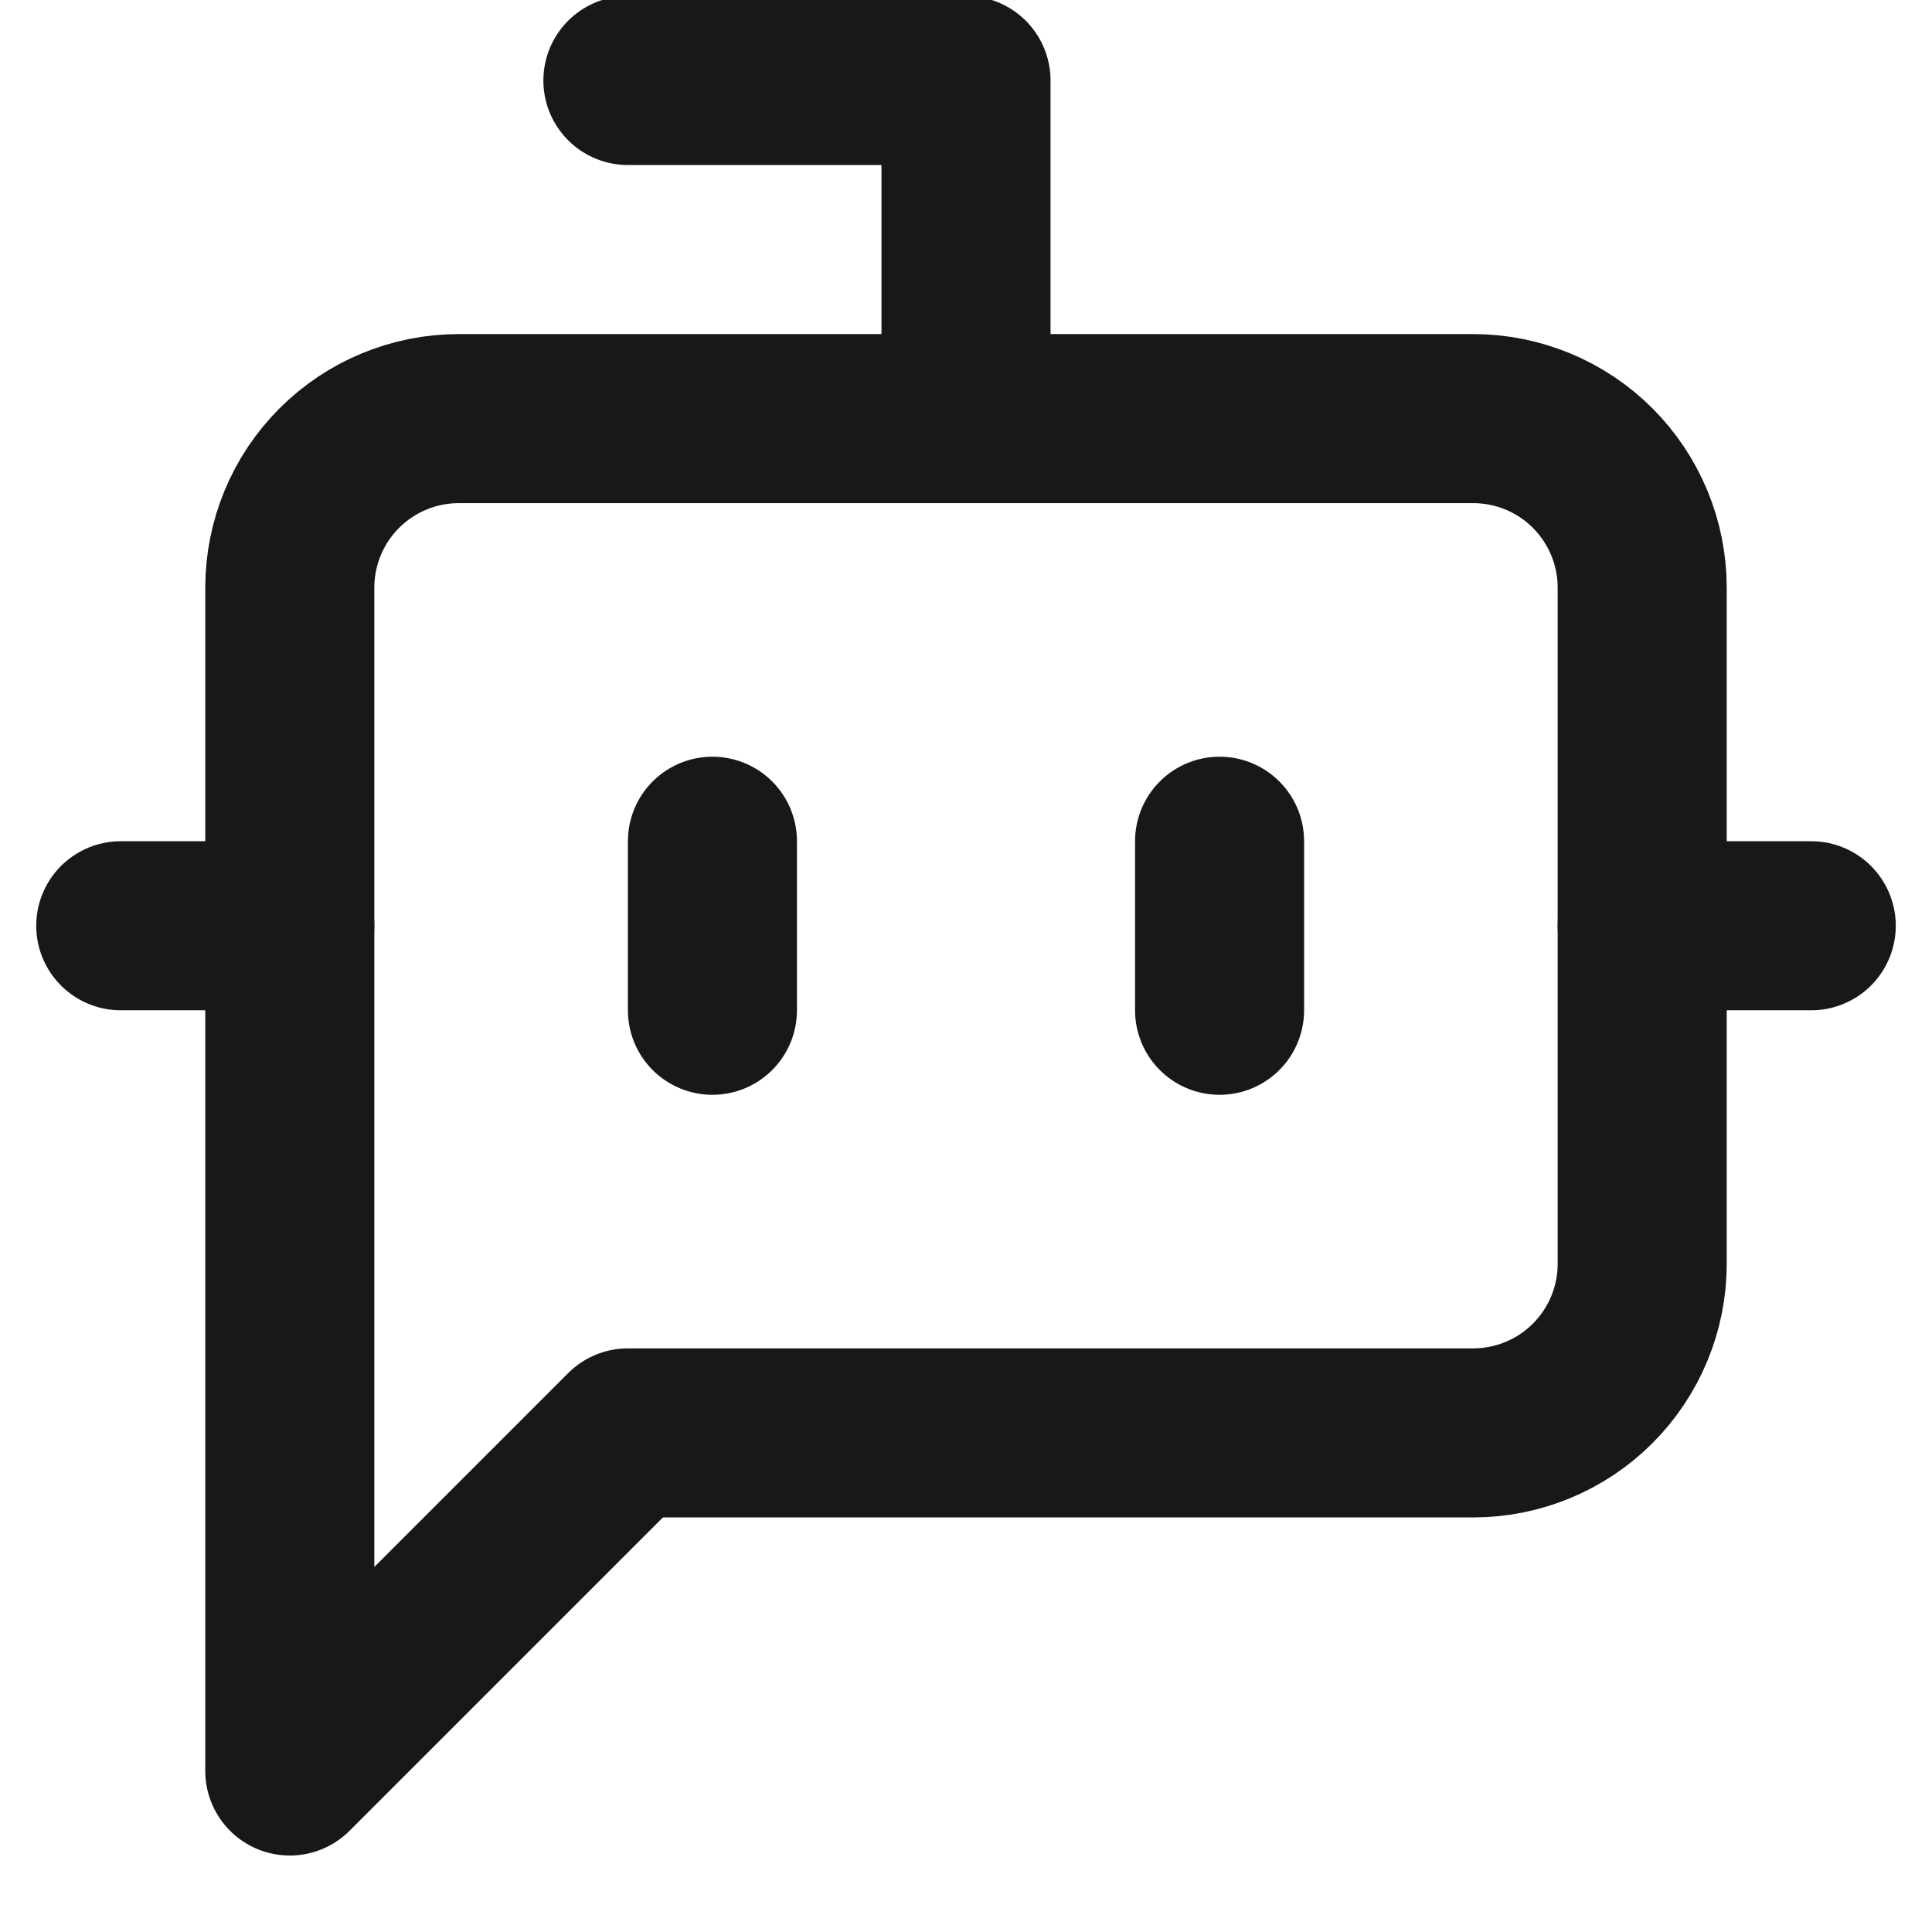 <svg width="24" height="24" viewBox="0 0 24 24" fill="none" xmlns="http://www.w3.org/2000/svg">
<g clip-path="url(#clip0_5221_32497)">
<path d="M12 5.2V1H7.8" stroke="#181818" stroke-width="2.1" stroke-linecap="round" stroke-linejoin="round"/>
<path d="M7.8 17.8L3.6 22V7.3C3.6 6.743 3.821 6.209 4.215 5.815C4.609 5.421 5.143 5.2 5.7 5.2H18.3C18.857 5.2 19.391 5.421 19.785 5.815C20.178 6.209 20.4 6.743 20.4 7.3V15.7C20.4 16.257 20.178 16.791 19.785 17.185C19.391 17.579 18.857 17.8 18.3 17.8H7.8Z" stroke="#181818" stroke-width="2.1" stroke-linecap="round" stroke-linejoin="round"/>
<path d="M1.5 11.5H3.6" stroke="#181818" stroke-width="2.1" stroke-linecap="round" stroke-linejoin="round"/>
<path d="M8.85 10.45V12.55" stroke="#181818" stroke-width="2.1" stroke-linecap="round" stroke-linejoin="round"/>
<path d="M15.15 10.45V12.55" stroke="#181818" stroke-width="2.1" stroke-linecap="round" stroke-linejoin="round"/>
<path d="M20.4 11.5H22.5" stroke="#181818" stroke-width="2.1" stroke-linecap="round" stroke-linejoin="round"/>
</g>
<defs>
<clipPath id="clip0_5221_32497">
<rect width="24" height="24" fill="white"/>
</clipPath>
</defs>
</svg>
